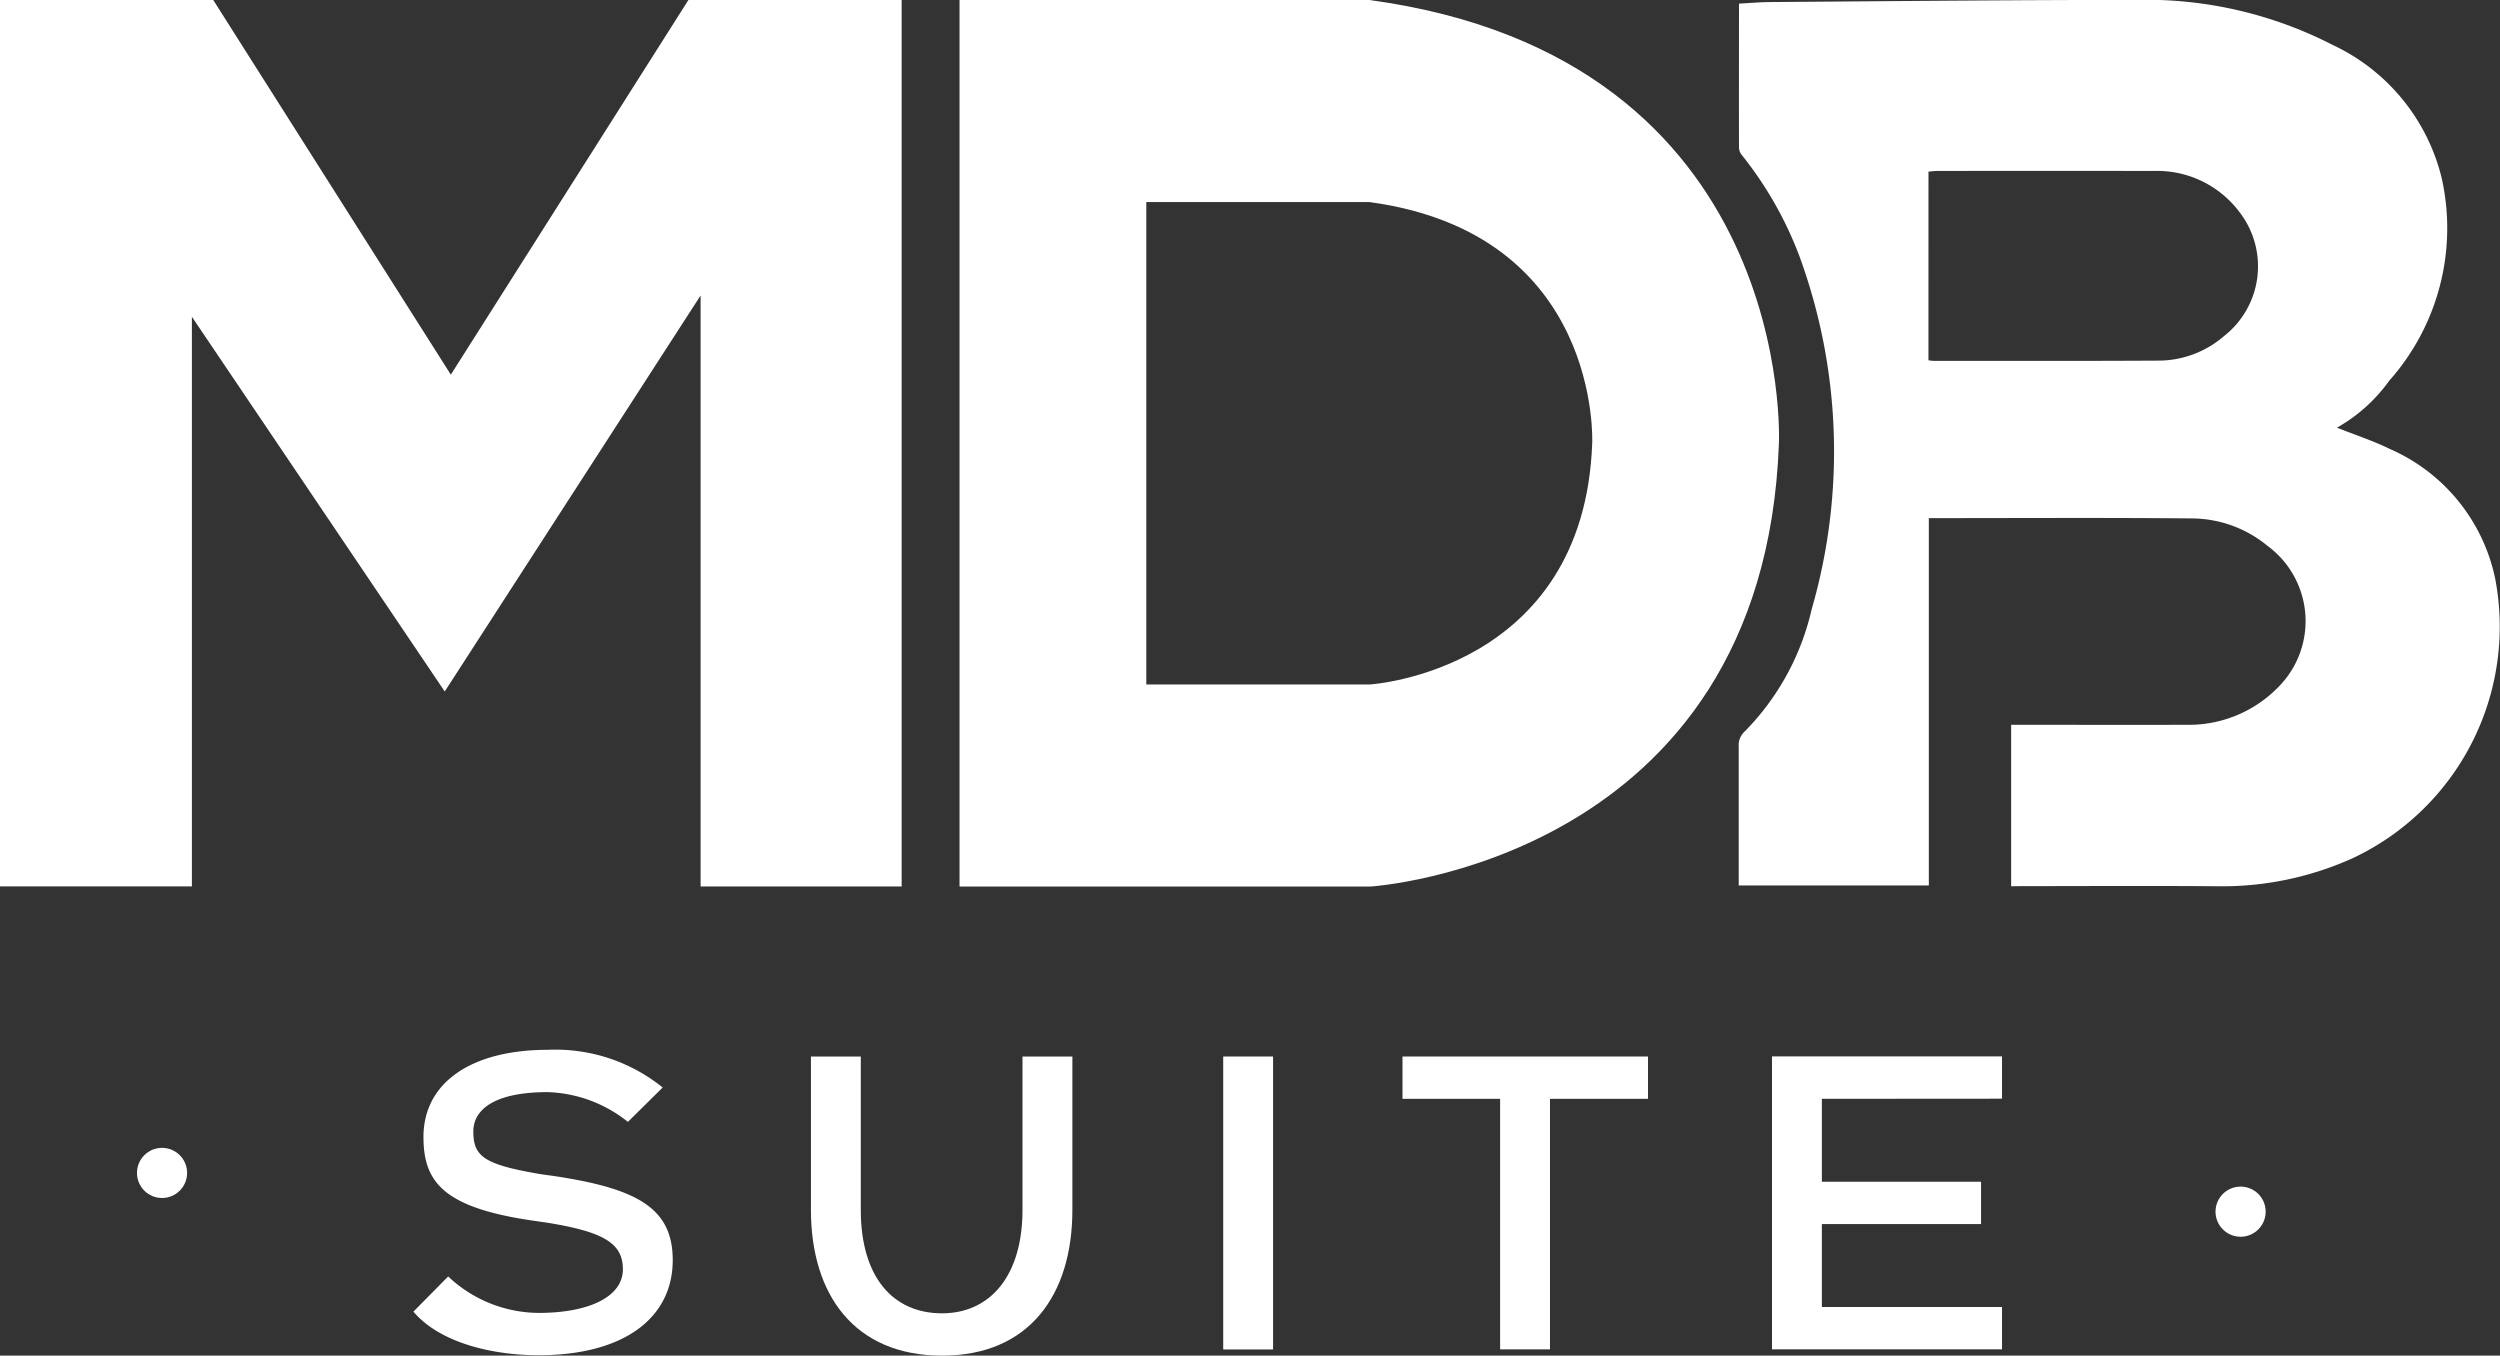 <svg xmlns="http://www.w3.org/2000/svg" width="98.137" height="53.215" viewBox="0 0 98.137 53.215">
  <rect x="0" y="0" width="98.137" height="53.215" fill="#333333" stroke="none"/>
  <g id="Group_288" data-name="Group 288" transform="translate(-250.388 -190.94)">
    <g id="Group_111" data-name="Group 111" transform="translate(266.616 232.15)">
      <path id="Path_532" data-name="Path 532" d="M320.884,352.37c0,2.253-1.891,3.733-5.263,3.733-1.842,0-3.881-.493-4.917-1.71l1.365-1.382a5.217,5.217,0,0,0,3.552,1.431c1.99,0,3.306-.641,3.306-1.71,0-1.02-.74-1.48-3.042-1.842l-.461-.066c-3.536-.51-4.325-1.513-4.325-3.289,0-2.121,1.858-3.421,4.884-3.421a6.7,6.7,0,0,1,4.506,1.48l-1.365,1.349a5.3,5.3,0,0,0-3.141-1.168c-2.22,0-2.927.757-2.927,1.546,0,.987.427,1.3,2.664,1.678l.477.066C319.5,349.557,320.884,350.33,320.884,352.37Z" transform="translate(-310.704 -344.114)" fill="#fff"/>
      <path id="Path_533" data-name="Path 533" d="M378.973,345.092v6.019c0,3.339-1.694,5.723-5.115,5.723-3.437,0-5.148-2.385-5.148-5.723v-6.019h1.957v6.019c0,2.648,1.266,4.062,3.19,4.062,1.842,0,3.158-1.414,3.158-4.062v-6.019Z" transform="translate(-353.105 -344.829)" fill="#fff"/>
      <path id="Path_534" data-name="Path 534" d="M430.817,345.092v11.5H428.86v-11.5Z" transform="translate(-397.071 -344.829)" fill="#fff"/>
      <path id="Path_535" data-name="Path 535" d="M464.658,346.753H460.81v9.835h-1.957v-9.835h-3.832v-1.661h9.637Z" transform="translate(-416.194 -344.829)" fill="#fff"/>
      <path id="Path_536" data-name="Path 536" d="M510.891,346.753v3.256h6.249v1.661h-6.249v3.256h7.072v1.661h-9.029v-11.5h9.029v1.661Z" transform="translate(-455.602 -344.829)" fill="#fff"/>
    </g>
    <g id="Group_113" data-name="Group 113" transform="translate(250.388 190.94)">
      <path id="Path_537" data-name="Path 537" d="M250.388,225.736h7.533v-22.36l9.925,14.708,10.044-15.545v23.2h7.892v-34.8h-8.37l-9.327,14.708-9.327-14.708h-8.37Z" transform="translate(-250.388 -190.94)" fill="#fff"/>
      <path id="Path_538" data-name="Path 538" d="M406.471,190.94H390.388v34.8H406.53s15.425-.957,16.023-17.4C422.553,208.338,423.271,193.212,406.471,190.94Zm8.753,17.4c-.326,8.947-8.719,9.468-8.719,9.468H397.72V198.871h8.752C415.614,200.107,415.224,208.338,415.224,208.338Z" transform="translate(-352.722 -190.94)" fill="#fff"/>
      <g id="Group_112" data-name="Group 112" transform="translate(68.253)">
        <path id="Path_539" data-name="Path 539" d="M514.772,225.73v-6.339h.436c2.135,0,4.269.01,6.4,0a4.905,4.905,0,0,0,3.692-1.521,3.667,3.667,0,0,0-.461-5.5,4.707,4.707,0,0,0-2.913-1.079c-3.451-.033-6.9-.012-10.385-.012V225.7h-7.463v-.432c0-1.673,0-3.347,0-5.02a.725.725,0,0,1,.241-.6,10,10,0,0,0,2.622-4.788,22.287,22.287,0,0,0-.49-13.89,14.566,14.566,0,0,0-2.262-3.958.483.483,0,0,1-.1-.278c-.006-1.857,0-3.714,0-5.652.418-.022.827-.059,1.237-.062,4.782-.034,9.565-.082,14.347-.084a16.016,16.016,0,0,1,7.7,1.758,7.816,7.816,0,0,1,4.308,5.27,9.016,9.016,0,0,1-2.068,7.922,6.363,6.363,0,0,1-2.052,1.842c.693.276,1.408.509,2.077.836a7.143,7.143,0,0,1,4.14,5.114,10.043,10.043,0,0,1-5.589,10.946,12.447,12.447,0,0,1-5.244,1.107c-2.569-.023-5.138-.006-7.707-.006Zm-3.246-20.648a1.7,1.7,0,0,0,.184.023c2.962,0,5.924.008,8.886-.009a3.943,3.943,0,0,0,2.533-.964,3.478,3.478,0,0,0,.6-4.875,4.039,4.039,0,0,0-3.364-1.606q-4.246-.009-8.491,0c-.113,0-.225.016-.347.026Z" transform="translate(-504.078 -190.94)" fill="#fff"/>
      </g>
    </g>
    <circle id="Ellipse_21" data-name="Ellipse 21" cx="0.984" cy="0.984" r="0.984" transform="translate(255.765 235.999)" fill="#fff"/>
    <circle id="Ellipse_22" data-name="Ellipse 22" cx="0.984" cy="0.984" r="0.984" transform="translate(337.358 237.52)" fill="#fff"/>
  </g>
</svg>
